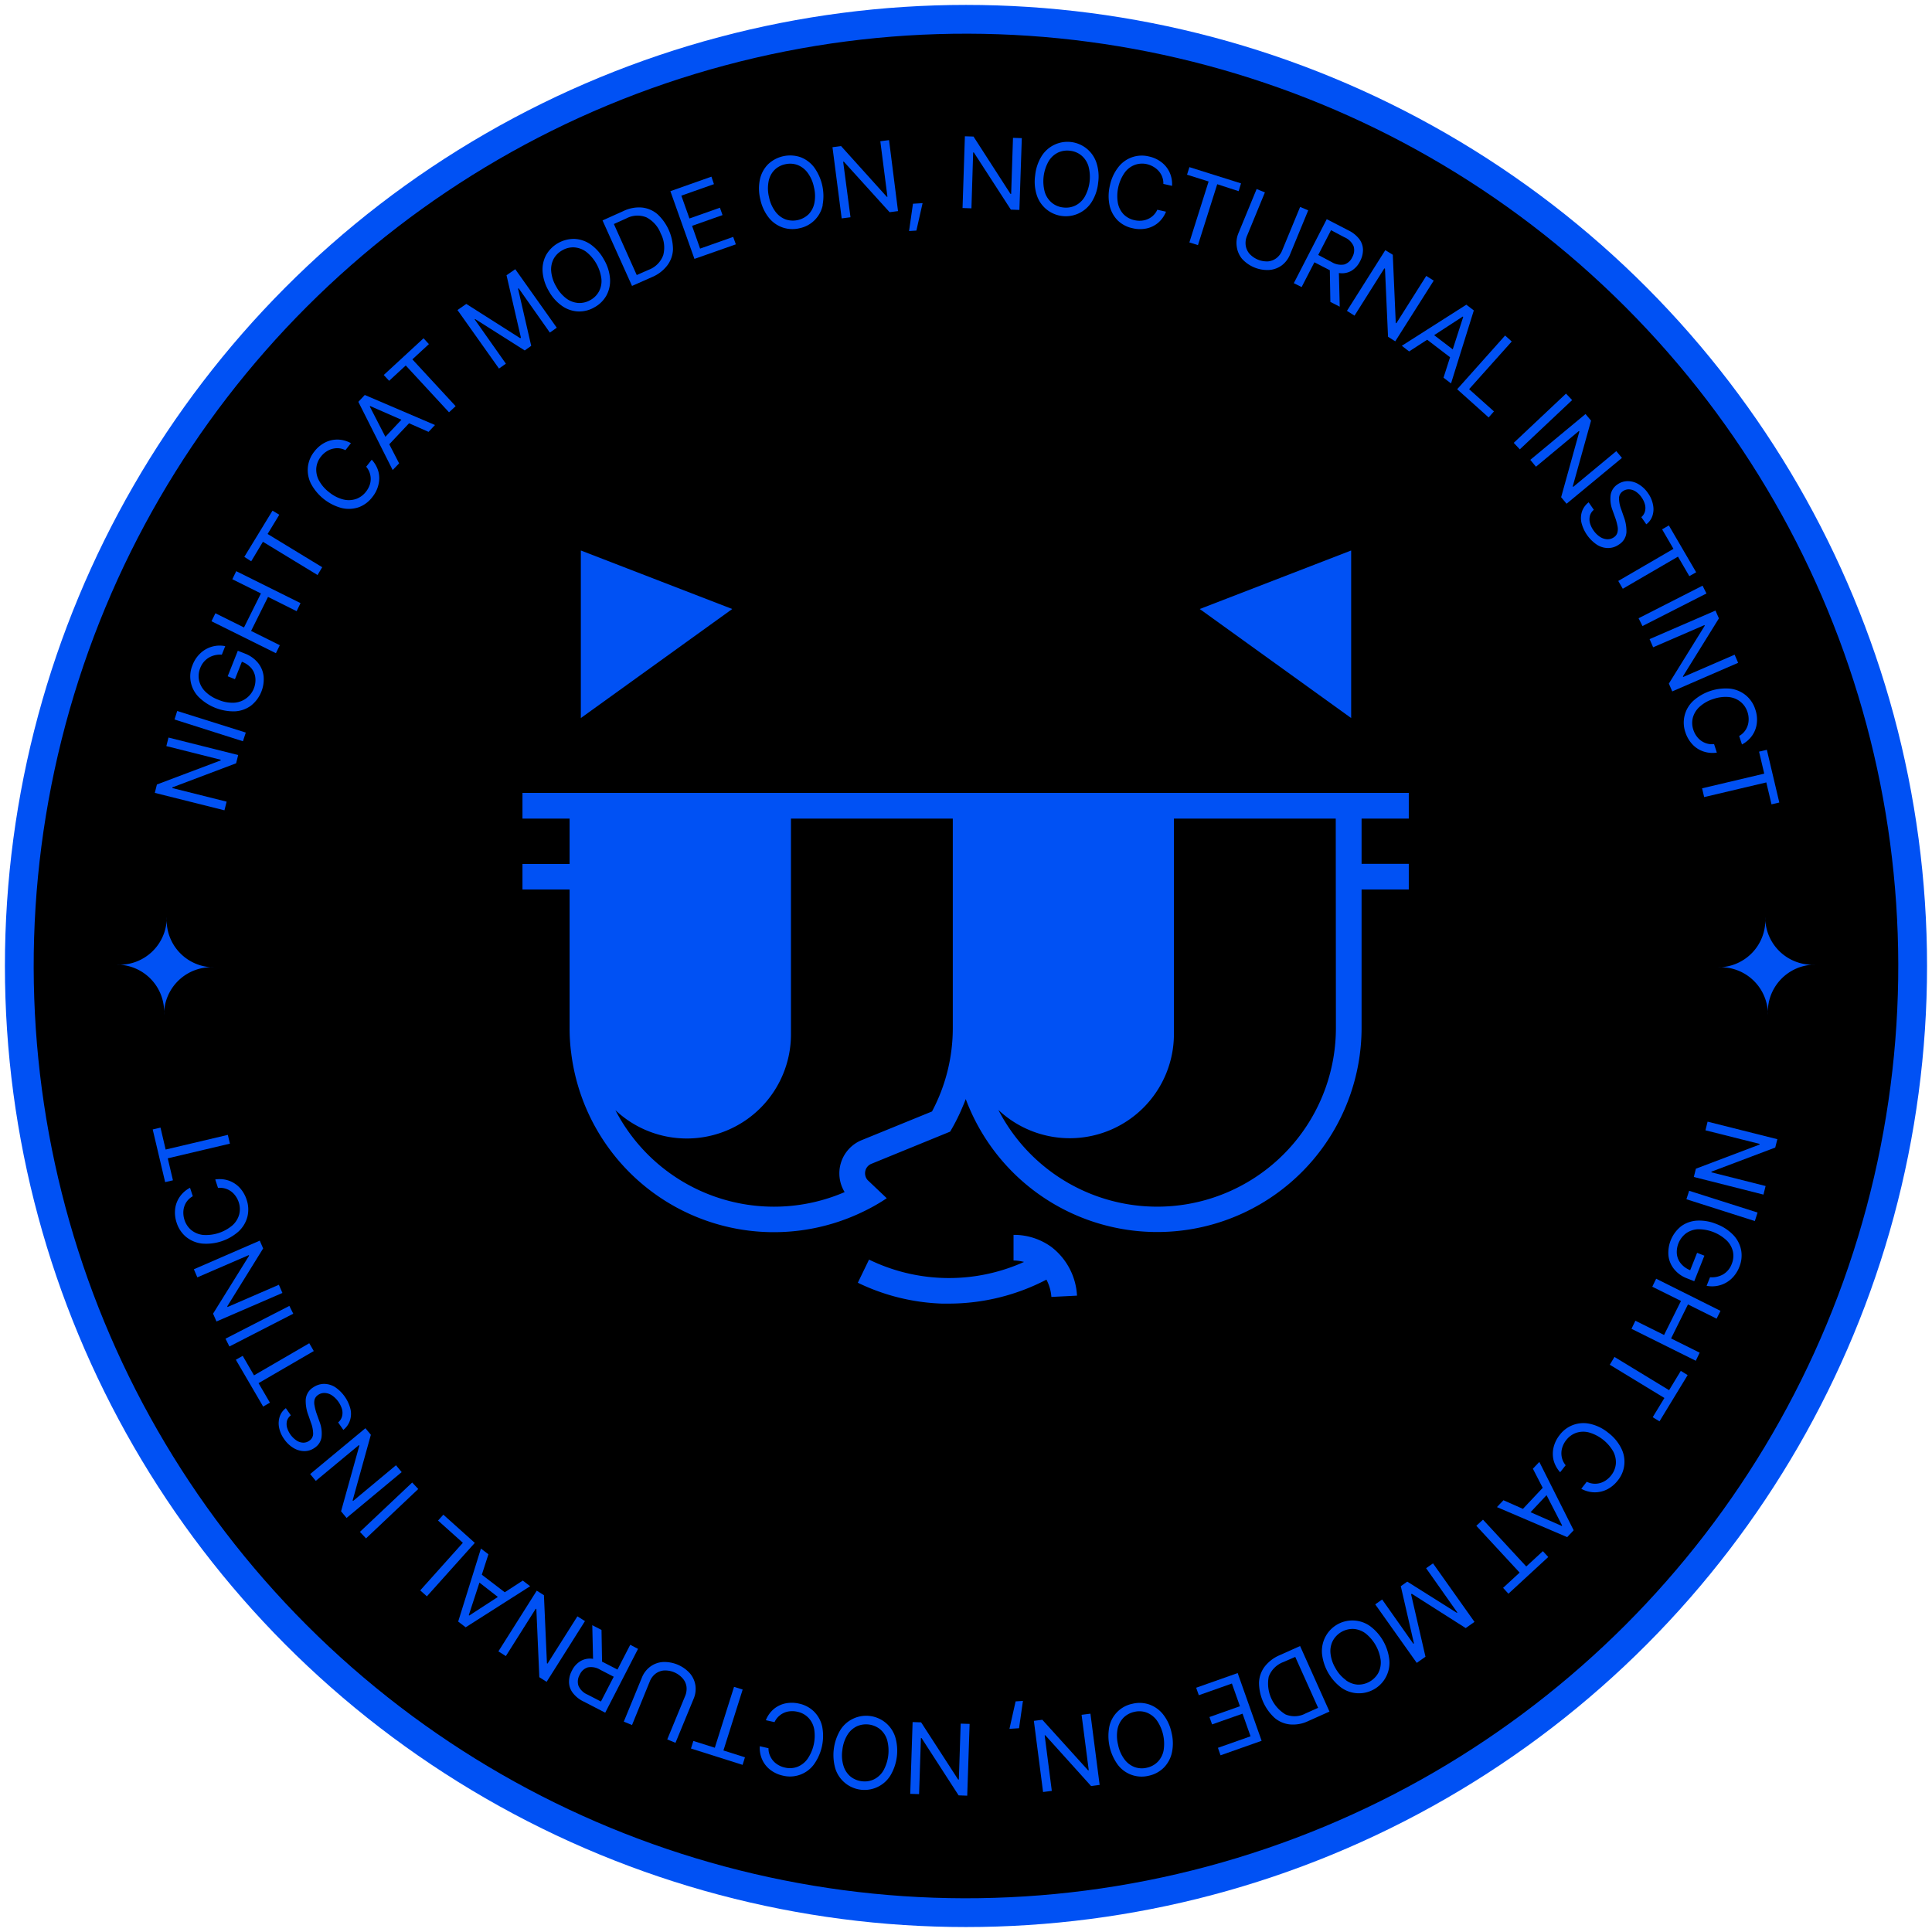 <svg id="Layer_1" data-name="Layer 1" xmlns="http://www.w3.org/2000/svg" viewBox="0 0 495.21 495.21"><defs><style>.cls-1{fill:#0051f4;}</style></defs><title>Artboard 33</title><circle class="cls-1" cx="247.6" cy="247.6" r="246.34"/><circle cx="247.6" cy="247.6" r="238.96" transform="translate(-102.56 247.6) rotate(-45)"/><path class="cls-1" d="M61.05,193.53l-.53,2.12-16.34,6.17,0,.18,13.91,3.48-.56,2.22-17.85-4.47.54-2.15,16.35-6.17,0-.17-13.93-3.5.55-2.19Z"/><path class="cls-1" d="M63,187.77,62.27,190l-17.54-5.58.69-2.18Z"/><path class="cls-1" d="M53.48,168.59a5.28,5.28,0,0,0-2.16,2.65,5.45,5.45,0,0,0-.31,3.08,5.81,5.81,0,0,0,1.55,2.88A9.42,9.42,0,0,0,56,179.38a9.13,9.13,0,0,0,4,.74,5.82,5.82,0,0,0,5.45-6.4,4.56,4.56,0,0,0-1-2.41A5.87,5.87,0,0,0,62,169.62l-1.78,4.47-1.86-.75,2.6-6.54,1.84.73a8,8,0,0,1,3.32,2.36,6.63,6.63,0,0,1,1.45,3.46,8.63,8.63,0,0,1-3.24,7.52,7.57,7.57,0,0,1-4.12,1.46,12.75,12.75,0,0,1-9.31-3.7,7.51,7.51,0,0,1-1.54-8.18,8.07,8.07,0,0,1,2-3,7.19,7.19,0,0,1,6.37-1.83l-.87,2.19A5.74,5.74,0,0,0,53.48,168.59Z"/><path class="cls-1" d="M54.21,159.24l1-2.05,7.33,3.64,4.34-8.72-7.33-3.64,1-2.07,16.48,8.19-1,2.07L68.7,153l-4.34,8.72,7.36,3.66-1,2.05Z"/><path class="cls-1" d="M62.62,142.74l7.23-11.85,1.74,1.05-3,4.93,14,8.52-1.2,2-14-8.52-3,5Z"/><path class="cls-1" d="M86.25,114.89a5.06,5.06,0,0,0-2.19.61A5.73,5.73,0,0,0,82.29,117a5.51,5.51,0,0,0-1.21,2.9,5.82,5.82,0,0,0,.66,3.22,9.49,9.49,0,0,0,2.64,3.06,9.35,9.35,0,0,0,3.6,1.84,5.81,5.81,0,0,0,3.27-.12,5.53,5.53,0,0,0,2.55-1.86A5.91,5.91,0,0,0,94.86,124a4.83,4.83,0,0,0-1-4.37l1.42-1.8A7.32,7.32,0,0,1,97,120.9a6.74,6.74,0,0,1,0,3.34,7.87,7.87,0,0,1-1.55,3.15A7.75,7.75,0,0,1,92,130a7.89,7.89,0,0,1-4.38.23A12.61,12.61,0,0,1,79.72,124a7.8,7.8,0,0,1-.8-4.31,7.64,7.64,0,0,1,1.69-4,8,8,0,0,1,2.68-2.25,7,7,0,0,1,3.27-.77,7.35,7.35,0,0,1,3.39.92l-1.41,1.8A4.62,4.62,0,0,0,86.25,114.89Z"/><path class="cls-1" d="M100.65,120.48,91.85,103l1.65-1.76,18,7.7-1.65,1.76-5-2.21-5.07,5.39,2.52,4.89Zm2.24-12.89-8-3.51-.11.11,4,7.77Z"/><path class="cls-1" d="M98.36,96.12l10.2-9.41,1.38,1.49-4.24,3.91,11.09,12-1.7,1.57L104,93.68l-4.26,3.93Z"/><path class="cls-1" d="M119.52,77.9l13.81,8.78.19-.13-3.69-16L132.07,69l10.64,15-1.77,1.25-8-11.36-.15.11,3.37,14.65-1.66,1.18-12.71-8.05-.12.09,8,11.35-1.77,1.25-10.64-15Z"/><path class="cls-1" d="M156.36,71.41a7.88,7.88,0,0,1-.9,4.29,7.76,7.76,0,0,1-3.1,3.07,7.67,7.67,0,0,1-4.23,1.06A7.75,7.75,0,0,1,144,78.37a11.28,11.28,0,0,1-3.37-3.84,11.47,11.47,0,0,1-1.55-4.87,7.88,7.88,0,0,1,.9-4.29,8.2,8.2,0,0,1,7.33-4.13,7.88,7.88,0,0,1,4.14,1.45,11.5,11.5,0,0,1,3.36,3.85A11.34,11.34,0,0,1,156.36,71.41Zm-6.1-6.86a5.78,5.78,0,0,0-3.07-1.14,5.44,5.44,0,0,0-3.06.75,5.54,5.54,0,0,0-2.23,2.22,5.81,5.81,0,0,0-.61,3.23,9.2,9.2,0,0,0,1.27,3.83,9.42,9.42,0,0,0,2.62,3.08,5.87,5.87,0,0,0,3.08,1.14,5.56,5.56,0,0,0,3.06-.75,5.48,5.48,0,0,0,2.22-2.23,5.68,5.68,0,0,0,.61-3.22,10.5,10.5,0,0,0-3.89-6.91Z"/><path class="cls-1" d="M162,73.29,154.44,56.5l5.43-2.44a9.16,9.16,0,0,1,4.63-.87,7.27,7.27,0,0,1,4,1.69,12.47,12.47,0,0,1,4,9A7.24,7.24,0,0,1,171.06,68,9.49,9.49,0,0,1,167.18,71Zm4.25-4.13A6.33,6.33,0,0,0,170,65.4a7.69,7.69,0,0,0-.64-5.54,7.77,7.77,0,0,0-3.65-4.14,6.09,6.09,0,0,0-5.16.26l-3.2,1.44,5.86,13.08Z"/><path class="cls-1" d="M171.83,49l10.52-3.72L183,47.2l-8.36,2.95L176.72,56l7.81-2.76.67,1.89-7.81,2.76,2.06,5.83,8.48-3,.68,1.91L178,66.36Z"/><path class="cls-1" d="M210.88,52.59a7.62,7.62,0,0,1-5.94,5.91,7.75,7.75,0,0,1-4.36-.2A7.84,7.84,0,0,1,197,55.72a11.34,11.34,0,0,1-2.12-4.65,11.36,11.36,0,0,1-.09-5.11,7.86,7.86,0,0,1,2.08-3.85,8.23,8.23,0,0,1,8.21-1.86,7.86,7.86,0,0,1,3.55,2.58,12.55,12.55,0,0,1,2.21,9.76ZM207,44.27a5.82,5.82,0,0,0-2.62-2,5.6,5.6,0,0,0-3.15-.16,5.54,5.54,0,0,0-2.76,1.5A5.73,5.73,0,0,0,197,46.54a9.3,9.3,0,0,0,.12,4,9.21,9.21,0,0,0,1.63,3.7,5.82,5.82,0,0,0,2.62,2,5.82,5.82,0,0,0,5.91-1.34A5.8,5.8,0,0,0,208.75,52a9.26,9.26,0,0,0-.12-4A9.21,9.21,0,0,0,207,44.27Z"/><path class="cls-1" d="M230.18,54.11l-2.16.28L216.3,41.45l-.18,0L218,55.69l-2.26.29-2.36-18.25,2.2-.29,11.72,13,.17,0-1.83-14.24,2.24-.29Z"/><path class="cls-1" d="M234.89,59.1l-1.88.12,1-7,2.47-.15Z"/><path class="cls-1" d="M261.29,53.81l-2.19-.08-9.49-14.66h-.17L249,53.4l-2.28-.08.6-18.39,2.21.07L259,49.69h.18l.47-14.36,2.26.08Z"/><path class="cls-1" d="M279.81,51.78a7.87,7.87,0,0,1-3.29,2.9A7.82,7.82,0,0,1,265.74,50a11.29,11.29,0,0,1-.4-5.09A11.44,11.44,0,0,1,267,40a7.82,7.82,0,0,1,14.07,1.81,11.34,11.34,0,0,1,.4,5.1A11.31,11.31,0,0,1,279.81,51.78ZM279,42.63a5.71,5.71,0,0,0-1.78-2.75,5.47,5.47,0,0,0-2.89-1.23,5.57,5.57,0,0,0-3.12.45,5.76,5.76,0,0,0-2.42,2.22,10.45,10.45,0,0,0-1,7.87,5.76,5.76,0,0,0,1.78,2.75,5.46,5.46,0,0,0,2.9,1.23,5.55,5.55,0,0,0,3.11-.46A5.73,5.73,0,0,0,278,50.5a10.47,10.47,0,0,0,1-7.87Z"/><path class="cls-1" d="M297.66,44.8a5,5,0,0,0-1.49-1.71,6,6,0,0,0-2.14-1,5.47,5.47,0,0,0-3.14.17,5.68,5.68,0,0,0-2.62,2A10.49,10.49,0,0,0,286.53,52,5.81,5.81,0,0,0,288,54.93a5.57,5.57,0,0,0,2.77,1.5,5.79,5.79,0,0,0,2.34.06,4.93,4.93,0,0,0,2.07-.9,4.73,4.73,0,0,0,1.46-1.83l2.23.5a7.32,7.32,0,0,1-2,2.83,6.8,6.8,0,0,1-3,1.47,8.06,8.06,0,0,1-3.52-.05,7.75,7.75,0,0,1-3.85-2,7.88,7.88,0,0,1-2.09-3.85,11.5,11.5,0,0,1,.08-5.11,11.34,11.34,0,0,1,2.12-4.65,7.58,7.58,0,0,1,7.9-2.79,8,8,0,0,1,3.18,1.46,6.83,6.83,0,0,1,2.1,2.61,7.33,7.33,0,0,1,.63,3.46l-2.23-.5A4.74,4.74,0,0,0,297.66,44.8Z"/><path class="cls-1" d="M304.87,42.84,318.1,47,317.49,49,312,47.22l-4.94,15.61-2.2-.69,4.93-15.62-5.53-1.74Z"/><path class="cls-1" d="M335.32,53.92l-4.64,11.26A6.5,6.5,0,0,1,328.57,68a6.22,6.22,0,0,1-3.22,1.2,8.78,8.78,0,0,1-7-2.87A6.2,6.2,0,0,1,317,63.17a6.43,6.43,0,0,1,.46-3.46l4.64-11.26,2.12.87-4.57,11.1a4.71,4.71,0,0,0-.36,2.42,4.19,4.19,0,0,0,.94,2.16,6.07,6.07,0,0,0,4.8,2,4.24,4.24,0,0,0,2.19-.87,4.72,4.72,0,0,0,1.45-2l4.58-11.09Z"/><path class="cls-1" d="M340.07,56.18l5.56,2.87a7.79,7.79,0,0,1,2.79,2.24,4.68,4.68,0,0,1,.94,2.74,6.23,6.23,0,0,1-.75,2.93,5.88,5.88,0,0,1-2.24,2.47,4.84,4.84,0,0,1-3.18.55l.21,8.63L341,77.39l-.14-8.13-.4-.2-3.55-1.83-3.28,6.35-2-1Zm1.28,11a4.58,4.58,0,0,0,3.18.62,3.36,3.36,0,0,0,2.07-1.86,3.53,3.53,0,0,0,.35-2.84,4.39,4.39,0,0,0-2.34-2.28L341.17,59l-3.28,6.35Z"/><path class="cls-1" d="M357.63,87.49l-1.85-1.17L355,68.88l-.16-.1-7.65,12.13-1.94-1.23,9.83-15.56L357,65.3l.76,17.47.15.09,7.67-12.14,1.91,1.21Z"/><path class="cls-1" d="M359.31,88.63,375.85,78.1l1.92,1.47-5.84,18.71L370,96.81l1.68-5.24-5.87-4.49-4.62,3Zm13.06.92,2.68-8.32-.12-.09-7.33,4.77Z"/><path class="cls-1" d="M385.79,86l1.7,1.53L376.56,99.75l6.37,5.7L381.57,107l-8.07-7.23Z"/><path class="cls-1" d="M389.56,115.18,388,113.51l13.4-12.62,1.57,1.66Z"/><path class="cls-1" d="M401.54,129.12l-1.39-1.68,4.67-16.83-.12-.13-11,9.15-1.46-1.76,14.16-11.75,1.42,1.7-4.69,16.84.11.14,11.05-9.17,1.45,1.74Z"/><path class="cls-1" d="M421.64,131.07a3.5,3.5,0,0,0,0-1.73,5.77,5.77,0,0,0-.86-1.84,5.65,5.65,0,0,0-1.53-1.52,3.31,3.31,0,0,0-1.69-.55,2.55,2.55,0,0,0-1.57.47,2.18,2.18,0,0,0-1,2,8.22,8.22,0,0,0,.57,2.68l.62,1.79a10.52,10.52,0,0,1,.71,4,4,4,0,0,1-1.92,3.2,4.77,4.77,0,0,1-2.69.9,5.29,5.29,0,0,1-2.88-.8,9.55,9.55,0,0,1-4.05-5.73,5.33,5.33,0,0,1,.17-2.9,5.12,5.12,0,0,1,1.68-2.29l1.33,1.93a2.91,2.91,0,0,0-1,1.52,3.71,3.71,0,0,0,0,1.84,6,6,0,0,0,.9,1.89,5.92,5.92,0,0,0,1.63,1.64,3.7,3.7,0,0,0,1.86.65,2.79,2.79,0,0,0,1.76-.51,2.13,2.13,0,0,0,.89-1.2,3.49,3.49,0,0,0,.05-1.55,14.63,14.63,0,0,0-.52-2l-.79-2.21a8.05,8.05,0,0,1-.47-3.89,4,4,0,0,1,1.75-2.69,4.58,4.58,0,0,1,2.69-.84,5.38,5.38,0,0,1,2.79.83,7.54,7.54,0,0,1,2.37,2.28,7.4,7.4,0,0,1,1.27,3,5.39,5.39,0,0,1-.17,2.81,4.44,4.44,0,0,1-1.56,2.14l-1.28-1.84A2.87,2.87,0,0,0,421.64,131.07Z"/><path class="cls-1" d="M427.76,134.68l7,12-1.75,1-2.91-5-14.15,8.23-1.16-2,14.15-8.23-2.91-5Z"/><path class="cls-1" d="M421,160.47l-1-2,16.4-8.35,1,2Z"/><path class="cls-1" d="M428.63,177.22l-.87-2,9.2-14.84-.07-.16-13.16,5.69-.91-2.09,16.89-7.32.88,2-9.22,14.86.07.16,13.18-5.71.9,2.08Z"/><path class="cls-1" d="M447.49,187a4.84,4.84,0,0,0,.7-2.16,5.8,5.8,0,0,0-.27-2.32,5.57,5.57,0,0,0-1.76-2.61,5.74,5.74,0,0,0-3-1.24,9.41,9.41,0,0,0-4,.5,9.29,9.29,0,0,0-3.53,2,5.85,5.85,0,0,0-1.72,2.79,5.54,5.54,0,0,0,.14,3.14,5.75,5.75,0,0,0,1.14,2,4.82,4.82,0,0,0,1.84,1.31,4.61,4.61,0,0,0,2.32.32l.71,2.18a7.34,7.34,0,0,1-3.48-.31,6.79,6.79,0,0,1-2.8-1.83,8.19,8.19,0,0,1-1.76-3,7.6,7.6,0,0,1,2-8.13,12.5,12.5,0,0,1,9.5-3.12,7.83,7.83,0,0,1,4,1.72,7.72,7.72,0,0,1,2.41,3.64,7.88,7.88,0,0,1,.38,3.48,6.86,6.86,0,0,1-1.17,3.14,7.37,7.37,0,0,1-2.64,2.32l-.72-2.18A4.57,4.57,0,0,0,447.49,187Z"/><path class="cls-1" d="M452.88,192.19l3.19,13.51-2,.47-1.33-5.62-15.93,3.76-.53-2.25,15.93-3.76-1.33-5.64Z"/><path class="cls-1" d="M434.16,301.68l.53-2.12L451,293.38l.05-.17-13.91-3.49.55-2.22L455.57,292l-.54,2.14-16.36,6.18,0,.17L452.56,304l-.55,2.2Z"/><path class="cls-1" d="M432.26,307.39l.7-2.17,17.54,5.58-.7,2.18Z"/><path class="cls-1" d="M441.73,326.62a5.21,5.21,0,0,0,2.15-2.65,5.41,5.41,0,0,0,.32-3.09,5.8,5.8,0,0,0-1.56-2.87,10.6,10.6,0,0,0-7.37-2.93,5.77,5.77,0,0,0-3.12,1.06,6,6,0,0,0-2.33,5.34,4.63,4.63,0,0,0,1.05,2.42,5.88,5.88,0,0,0,2.36,1.68l1.77-4.46,1.87.74-2.6,6.54-1.85-.73a7.78,7.78,0,0,1-3.31-2.36,6.63,6.63,0,0,1-1.45-3.45,8.68,8.68,0,0,1,3.23-7.53,7.6,7.6,0,0,1,4.13-1.46,11.43,11.43,0,0,1,5,.9,11.63,11.63,0,0,1,4.27,2.8,7.79,7.79,0,0,1,2,3.87,7.69,7.69,0,0,1-.47,4.31,8.19,8.19,0,0,1-2,3,7.22,7.22,0,0,1-2.95,1.68,7.34,7.34,0,0,1-3.43.15l.88-2.2A5.78,5.78,0,0,0,441.73,326.62Z"/><path class="cls-1" d="M441,336l-1,2-7.34-3.65-4.33,8.72,7.33,3.65-1,2.07-16.48-8.19,1-2.07,7.35,3.65,4.34-8.72-7.36-3.65,1-2.05Z"/><path class="cls-1" d="M432.58,352.46l-7.22,11.86-1.74-1.06,3-4.93-14-8.52,1.2-2,14,8.52,3-4.95Z"/><path class="cls-1" d="M409,380.31a4.87,4.87,0,0,0,2.19-.61,5.69,5.69,0,0,0,1.77-1.52,5.54,5.54,0,0,0,1.21-2.91,5.89,5.89,0,0,0-.66-3.21,10.53,10.53,0,0,0-6.24-4.9,5.76,5.76,0,0,0-3.28.11,5.57,5.57,0,0,0-2.54,1.86,5.79,5.79,0,0,0-1.06,2.08,4.93,4.93,0,0,0-.08,2.26,4.68,4.68,0,0,0,1,2.1l-1.41,1.8a7.36,7.36,0,0,1-1.68-3.06,7,7,0,0,1,0-3.35,8.17,8.17,0,0,1,1.56-3.15,7.61,7.61,0,0,1,7.89-2.82,11.14,11.14,0,0,1,4.57,2.27,11.27,11.27,0,0,1,3.29,3.91,7.6,7.6,0,0,1-.88,8.33,8.12,8.12,0,0,1-2.69,2.25,7,7,0,0,1-3.26.76,7.3,7.3,0,0,1-3.39-.91l1.41-1.8A4.69,4.69,0,0,0,409,380.31Z"/><path class="cls-1" d="M394.56,374.72l8.8,17.52L401.7,394l-18-7.7,1.66-1.76,5,2.21,5.07-5.39-2.52-4.9Zm-2.25,12.89,8,3.52.1-.11-4-7.78Z"/><path class="cls-1" d="M396.85,399.09l-10.21,9.41-1.37-1.5,4.24-3.91-11.1-12,1.71-1.57,11.09,12,4.26-3.93Z"/><path class="cls-1" d="M375.69,417.31l-13.82-8.79-.18.13,3.69,16-2.24,1.58-10.64-15,1.77-1.25,8,11.35.15-.1-3.37-14.66,1.66-1.17,12.71,8,.12-.09-8-11.35,1.77-1.24,10.63,15Z"/><path class="cls-1" d="M338.85,423.79a7.91,7.91,0,0,1,.9-4.29,7.81,7.81,0,0,1,11.46-2.67,12.47,12.47,0,0,1,4.91,8.72,7.82,7.82,0,0,1-12.36,7,12.57,12.57,0,0,1-4.91-8.72Zm6.1,6.86A5.77,5.77,0,0,0,348,431.8a5.86,5.86,0,0,0,5.29-3,5.86,5.86,0,0,0,.61-3.22,10.5,10.5,0,0,0-3.89-6.91,5.73,5.73,0,0,0-3.08-1.14,5.79,5.79,0,0,0-5.28,3,5.78,5.78,0,0,0-.62,3.22,9.26,9.26,0,0,0,1.28,3.84A9.16,9.16,0,0,0,345,430.65Z"/><path class="cls-1" d="M333.24,421.91l7.53,16.8-5.43,2.43a9,9,0,0,1-4.63.87,7.18,7.18,0,0,1-4-1.68,12.37,12.37,0,0,1-4-9,7.21,7.21,0,0,1,1.44-4.13,9.63,9.63,0,0,1,3.87-2.95ZM329,426a6.4,6.4,0,0,0-3.8,3.77,9.25,9.25,0,0,0,4.3,9.67,6,6,0,0,0,5.16-.26l3.2-1.43L332,424.7Z"/><path class="cls-1" d="M323.38,446.2l-10.53,3.72-.67-1.92,8.36-2.95-2.05-5.8L310.68,442l-.67-1.89,7.81-2.77-2.06-5.82-8.48,3-.68-1.92,10.64-3.76Z"/><path class="cls-1" d="M284.33,442.62a7.59,7.59,0,0,1,5.93-5.91,7.65,7.65,0,0,1,4.36.2,7.86,7.86,0,0,1,3.55,2.58,11.24,11.24,0,0,1,2.12,4.64,11.36,11.36,0,0,1,.09,5.11,7.91,7.91,0,0,1-2.09,3.86,7.8,7.8,0,0,1-3.85,2.06,7.66,7.66,0,0,1-7.9-2.78,12.55,12.55,0,0,1-2.21-9.76Zm3.88,8.32a5.8,5.8,0,0,0,2.62,2,5.47,5.47,0,0,0,3.14.16,5.57,5.57,0,0,0,2.77-1.5,5.73,5.73,0,0,0,1.51-2.91,10.56,10.56,0,0,0-1.75-7.74,5.87,5.87,0,0,0-2.62-2,5.48,5.48,0,0,0-3.14-.16,5.57,5.57,0,0,0-2.77,1.5,5.82,5.82,0,0,0-1.52,2.91,9.47,9.47,0,0,0,.13,4A9.27,9.27,0,0,0,288.21,450.94Z"/><path class="cls-1" d="M265,441.09l2.17-.28,11.72,12.95.18,0-1.84-14.22,2.27-.29,2.36,18.26-2.2.28-11.72-13-.17,0,1.83,14.25-2.24.29Z"/><path class="cls-1" d="M260.32,436.1l1.88-.12-1,7-2.46.16Z"/><path class="cls-1" d="M233.92,441.4l2.18.07,9.49,14.66h.18l.47-14.33,2.29.07-.61,18.4-2.21-.08-9.49-14.68h-.17l-.47,14.36-2.27-.07Z"/><path class="cls-1" d="M215.4,443.43a7.74,7.74,0,0,1,3.29-2.9,7.81,7.81,0,0,1,10.78,4.71,12.44,12.44,0,0,1-1.28,9.92,7.83,7.83,0,0,1-14.07-1.81,12.56,12.56,0,0,1,1.28-9.92Zm.79,9.14a5.8,5.8,0,0,0,1.77,2.76,5.66,5.66,0,0,0,2.9,1.23,5.57,5.57,0,0,0,3.12-.46,5.85,5.85,0,0,0,2.42-2.21,10.59,10.59,0,0,0,1-7.87,5.74,5.74,0,0,0-1.78-2.75,5.79,5.79,0,0,0-6-.78,5.79,5.79,0,0,0-2.42,2.21,9.26,9.26,0,0,0-1.28,3.84A9.09,9.09,0,0,0,216.19,452.57Z"/><path class="cls-1" d="M197.55,450.4a4.81,4.81,0,0,0,1.49,1.71,5.76,5.76,0,0,0,2.14.95,5.47,5.47,0,0,0,3.14-.16,5.82,5.82,0,0,0,2.62-2,10.49,10.49,0,0,0,1.74-7.74,5.74,5.74,0,0,0-1.52-2.91,5.44,5.44,0,0,0-2.77-1.49,5.92,5.92,0,0,0-2.33-.07,4.82,4.82,0,0,0-2.07.91,4.7,4.7,0,0,0-1.46,1.82l-2.23-.5a7.29,7.29,0,0,1,2-2.83,6.9,6.9,0,0,1,3-1.47,8.17,8.17,0,0,1,3.51.05,7.74,7.74,0,0,1,3.85,2.05,7.83,7.83,0,0,1,2.09,3.86,12.56,12.56,0,0,1-2.19,9.76,7.62,7.62,0,0,1-7.9,2.79,8.14,8.14,0,0,1-3.18-1.46,6.86,6.86,0,0,1-2.1-2.62,7.3,7.3,0,0,1-.63-3.46l2.23.51A4.59,4.59,0,0,0,197.55,450.4Z"/><path class="cls-1" d="M190.34,452.37l-13.23-4.19.61-1.94,5.5,1.74,4.93-15.61,2.21.7-4.93,15.61,5.52,1.75Z"/><path class="cls-1" d="M159.89,441.29,164.53,430a6.44,6.44,0,0,1,2.11-2.78,6.15,6.15,0,0,1,3.22-1.21,8.83,8.83,0,0,1,6.95,2.87,6.21,6.21,0,0,1,1.44,3.12,6.43,6.43,0,0,1-.47,3.46l-4.64,11.26-2.11-.87,4.57-11.09a4.75,4.75,0,0,0,.36-2.43,4.06,4.06,0,0,0-1-2.15,6,6,0,0,0-4.8-2,4.14,4.14,0,0,0-2.18.86,4.67,4.67,0,0,0-1.45,2L162,442.16Z"/><path class="cls-1" d="M155.13,439l-5.55-2.87a7.54,7.54,0,0,1-2.79-2.25,4.65,4.65,0,0,1-.94-2.73,6,6,0,0,1,.75-2.94,5.73,5.73,0,0,1,2.24-2.46,4.75,4.75,0,0,1,3.17-.55l-.2-8.63,2.37,1.22.14,8.13.4.19,3.55,1.83,3.27-6.35,2,1.05Zm-1.27-11a4.47,4.47,0,0,0-3.18-.62,3.33,3.33,0,0,0-2.07,1.86,3.51,3.51,0,0,0-.35,2.83,4.37,4.37,0,0,0,2.34,2.29l3.43,1.77,3.28-6.35Z"/><path class="cls-1" d="M137.58,407.72l1.84,1.16.77,17.45.15.09L148,414.3l1.94,1.22-9.83,15.57-1.87-1.19-.76-17.46-.15-.1-7.67,12.15-1.91-1.21Z"/><path class="cls-1" d="M135.89,406.58l-16.53,10.53-1.92-1.47,5.83-18.71,1.92,1.46-1.69,5.24,5.88,4.5,4.62-3Zm-13-.93L120.16,414l.12.09,7.33-4.76Z"/><path class="cls-1" d="M109.42,409.17l-1.71-1.52,10.93-12.2-6.36-5.7,1.36-1.51,8.06,7.23Z"/><path class="cls-1" d="M105.65,380l1.56,1.66L93.82,394.32l-1.57-1.67Z"/><path class="cls-1" d="M93.66,366.08l1.4,1.68-4.67,16.83.11.14,11-9.16,1.46,1.76L88.83,389.08l-1.41-1.7,4.69-16.84L92,370.4l-11.06,9.18-1.44-1.75Z"/><path class="cls-1" d="M73.57,364.14a3.5,3.5,0,0,0,0,1.73A6,6,0,0,0,76,369.22a3.21,3.21,0,0,0,1.69.56,2.56,2.56,0,0,0,1.57-.48,2.17,2.17,0,0,0,1-2,8.22,8.22,0,0,0-.57-2.67l-.62-1.8a10.25,10.25,0,0,1-.71-4,4,4,0,0,1,1.91-3.21,5,5,0,0,1,2.7-.9,5.38,5.38,0,0,1,2.88.8,9.62,9.62,0,0,1,4,5.73,5.42,5.42,0,0,1-.17,2.9A5.07,5.07,0,0,1,88,366.51l-1.33-1.92a3,3,0,0,0,1-1.53,3.71,3.71,0,0,0,0-1.84,6.6,6.6,0,0,0-2.54-3.53,3.62,3.62,0,0,0-1.86-.64,2.77,2.77,0,0,0-1.75.51,2.13,2.13,0,0,0-.89,1.2,3.49,3.49,0,0,0,0,1.55,13.18,13.18,0,0,0,.52,2l.79,2.21a8.2,8.2,0,0,1,.47,3.89,3.94,3.94,0,0,1-1.76,2.69,4.47,4.47,0,0,1-2.68.85,5.47,5.47,0,0,1-2.79-.83,7.77,7.77,0,0,1-2.37-2.28,7.63,7.63,0,0,1-1.28-2.95,5.54,5.54,0,0,1,.18-2.82,4.37,4.37,0,0,1,1.56-2.13l1.28,1.84A2.83,2.83,0,0,0,73.57,364.14Z"/><path class="cls-1" d="M67.45,360.53l-7-12,1.76-1,2.9,5,14.16-8.23,1.16,2-14.16,8.23,2.92,5Z"/><path class="cls-1" d="M74.17,334.73l1,2L58.8,345.13l-1-2Z"/><path class="cls-1" d="M66.58,318l.87,2-9.2,14.84.07.17,13.16-5.7.91,2.1-16.9,7.31-.88-2,9.23-14.85-.07-.16-13.19,5.7-.89-2.07Z"/><path class="cls-1" d="M47.72,308.21a4.85,4.85,0,0,0-.71,2.16,6,6,0,0,0,.28,2.32,5.58,5.58,0,0,0,1.76,2.62,5.82,5.82,0,0,0,3,1.23,10.52,10.52,0,0,0,7.54-2.47,5.79,5.79,0,0,0,1.72-2.79,5.56,5.56,0,0,0-.13-3.15,5.87,5.87,0,0,0-1.14-2,4.79,4.79,0,0,0-4.16-1.64l-.71-2.17a7.23,7.23,0,0,1,3.48.3,7,7,0,0,1,2.8,1.83,8.23,8.23,0,0,1,1.76,3.05,7.73,7.73,0,0,1,.21,4.35,7.81,7.81,0,0,1-2.24,3.77,12.5,12.5,0,0,1-9.5,3.12,7.94,7.94,0,0,1-4-1.71,7.79,7.79,0,0,1-2.41-3.64,8.22,8.22,0,0,1-.38-3.48,6.91,6.91,0,0,1,1.18-3.14,7.29,7.29,0,0,1,2.64-2.32l.71,2.17A4.7,4.7,0,0,0,47.72,308.21Z"/><path class="cls-1" d="M42.33,303,39.14,289.5l2-.47,1.32,5.62,15.94-3.76.53,2.25L43,296.9l1.33,5.64Z"/><polyline class="cls-1" points="148.88 184.05 148.88 141.1 187.69 156.1"/><polyline class="cls-1" points="346.33 184.05 346.33 141.1 307.52 156.1"/><path class="cls-1" d="M361.1,209.82v-6.58H133.92v6.58H146v11.64H133.92V228H146v35.45a47.58,47.58,0,0,0,.4,6.38,52.36,52.36,0,0,0,74.89,40.72,47.29,47.29,0,0,0,6-3.42l-4.73-4.49-.17-.16a2.64,2.64,0,0,1-.61-2.24,2.58,2.58,0,0,1,1.6-1.94l8.29-3.39,11.87-4.85a49.63,49.63,0,0,0,3.35-6.73c.24-.54.45-1.08.65-1.62A52.38,52.38,0,0,0,349,263.49V228h12.1v-6.58H349V209.82ZM220.87,292.24a9.19,9.19,0,0,0-4.37,13.32,45.76,45.76,0,0,1-58.76-21l0,0a26.7,26.7,0,0,0,45-19.42V209.83h41.48v53.66a45.48,45.48,0,0,1-5.33,21.4Zm121.55-28.75a45.81,45.81,0,0,1-86.52,21v0h0a26.7,26.7,0,0,0,45-19.41V209.83h41.48Z"/><path class="cls-1" d="M269.45,319.59a16.31,16.31,0,0,0-9.56-3.07h-.1l0,6.57a11.15,11.15,0,0,1,2.69.37,46.83,46.83,0,0,1-39.73-.6l-2.87,5.93a53.59,53.59,0,0,0,21.54,5.35l1.82,0A54.19,54.19,0,0,0,268.22,328a11.26,11.26,0,0,1,1.27,4.43l6.57-.33A16.85,16.85,0,0,0,269.45,319.59Z"/><path class="cls-1" d="M453.15,260.15a12.12,12.12,0,0,0-12.88-12.21,12.12,12.12,0,0,0,12.2-12.88,12.12,12.12,0,0,0,12.88,12.2,12.13,12.13,0,0,0-12.2,12.89Z"/><path class="cls-1" d="M42.05,260.15a12.13,12.13,0,0,1,12.89-12.21,12.1,12.1,0,0,1-12.2-12.88,12.12,12.12,0,0,1-12.89,12.2,12.12,12.12,0,0,1,12.2,12.89Z"/></svg>